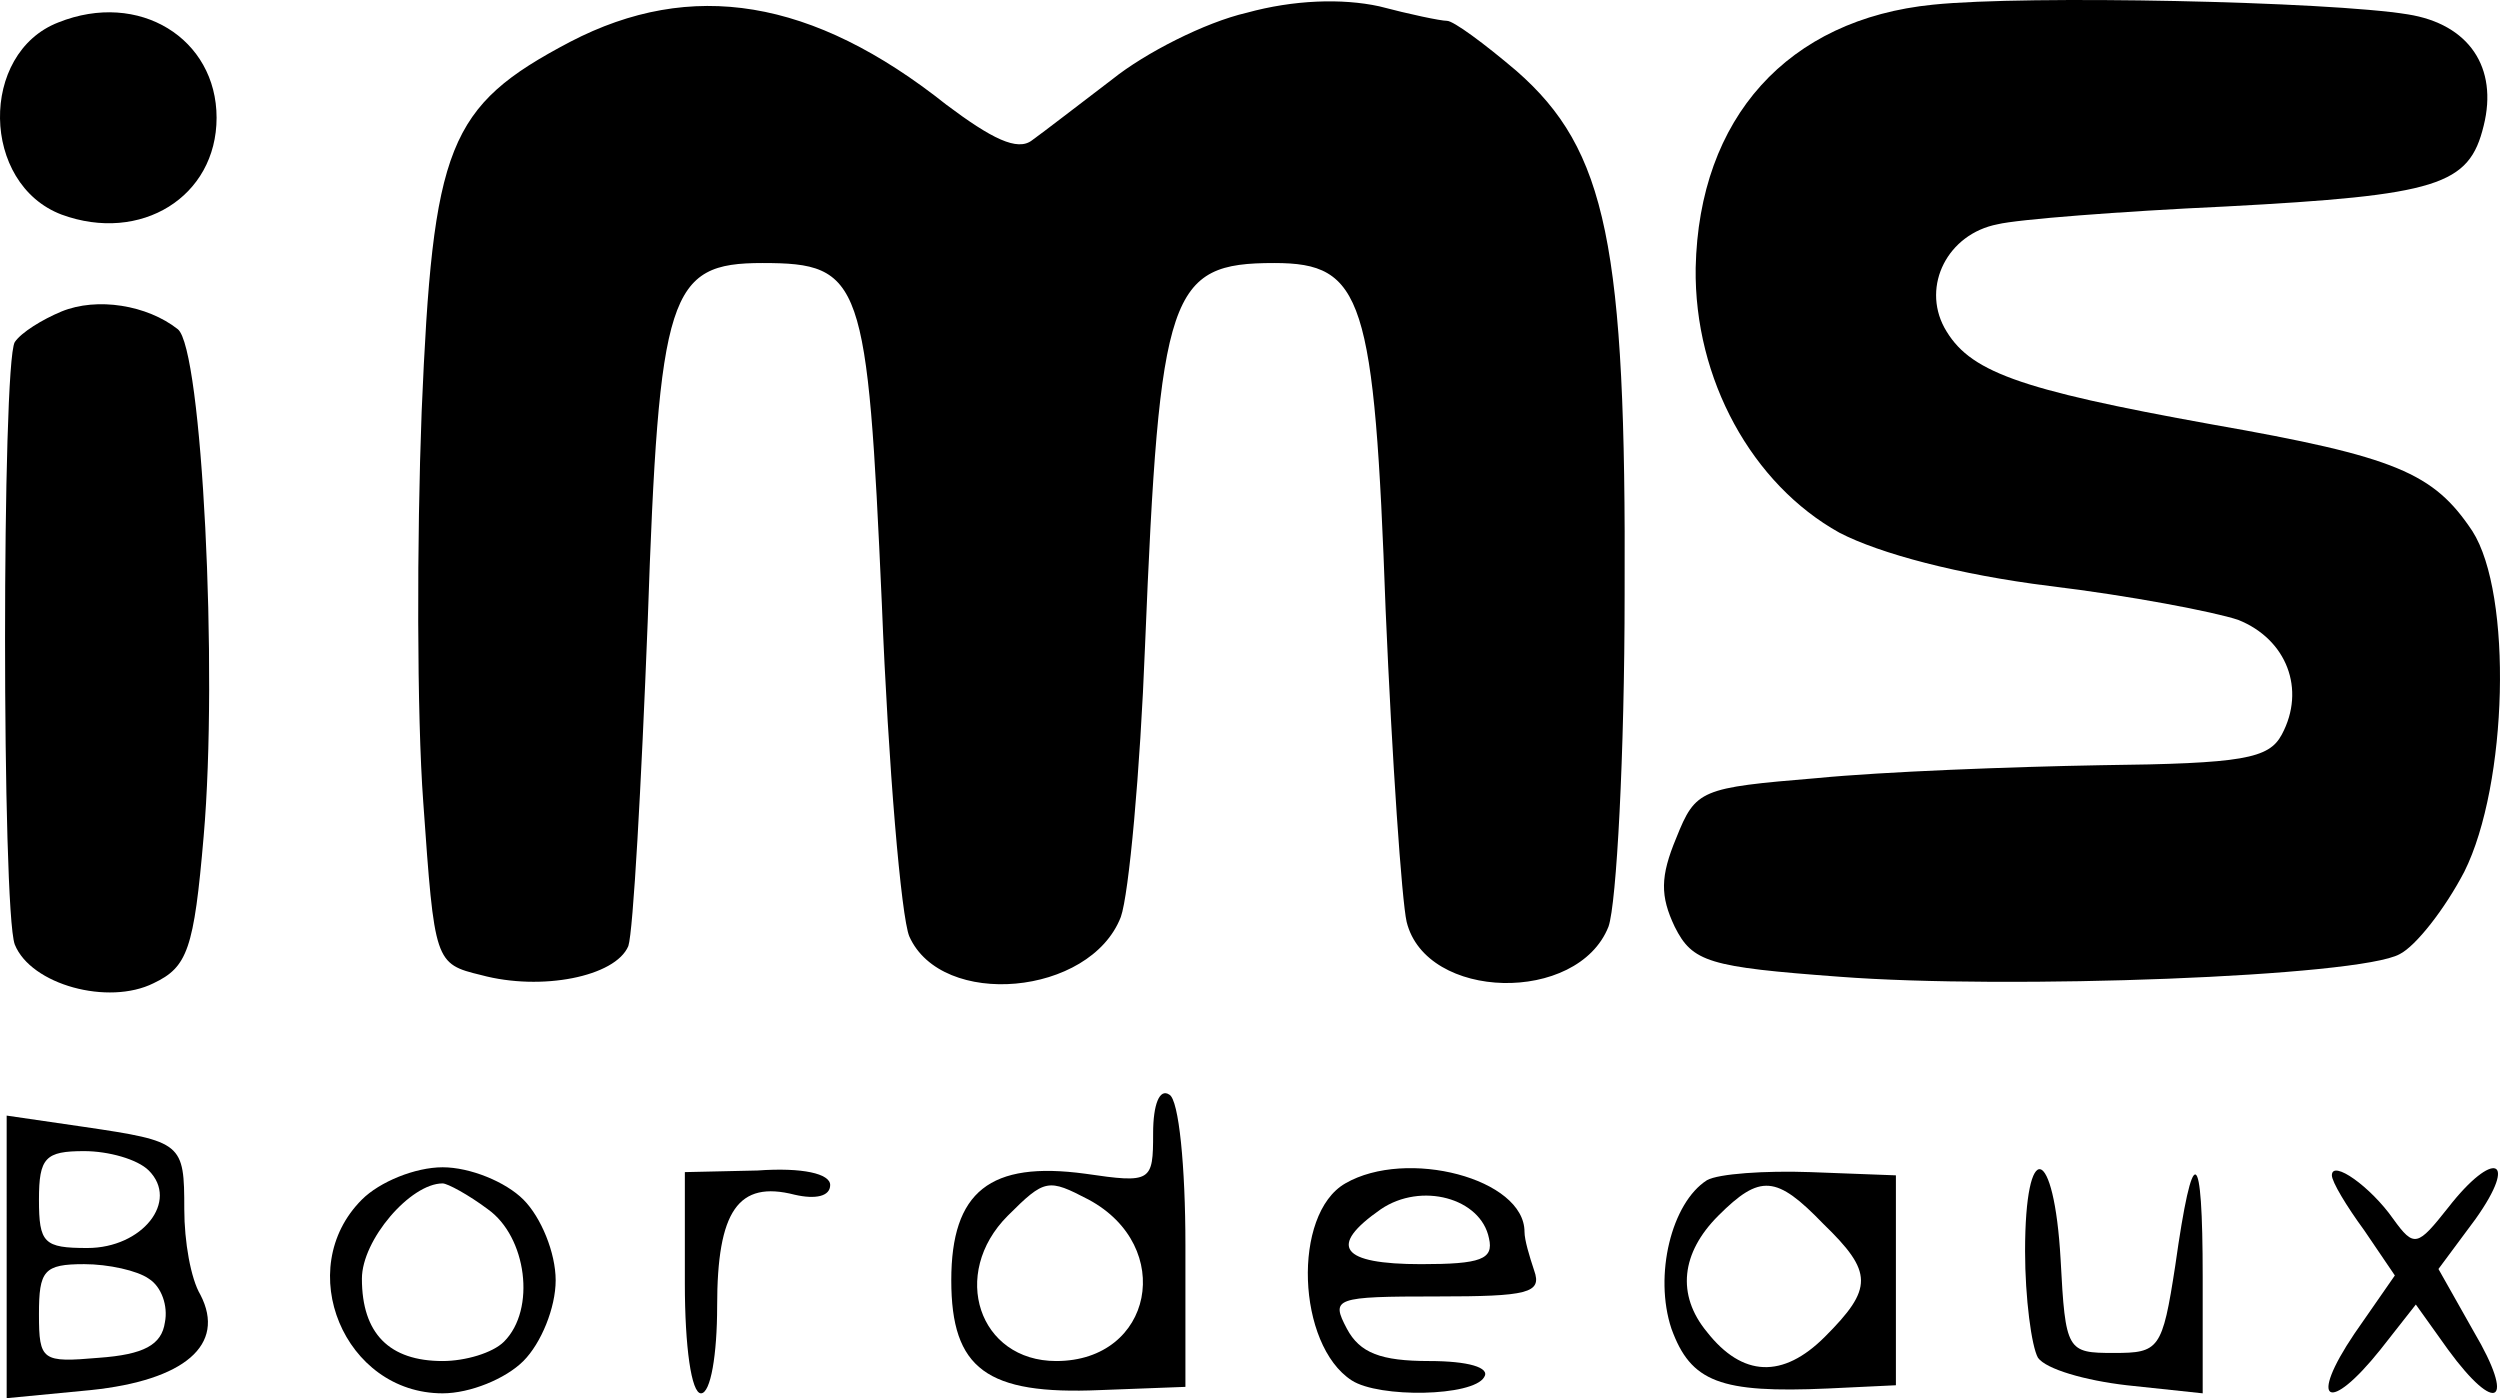 <?xml version="1.0" encoding="UTF-8" standalone="no"?>
<svg
   version="1.0"
   width="154.825pt"
   height="86.589pt"
   viewBox="0 0 154.825 86.589"
   preserveAspectRatio="xMidYMid meet"
   id="svg28"
   sodipodi:docname="IMS.svg"
   inkscape:version="1.1.2 (0a00cf5339, 2022-02-04)"
   xmlns:inkscape="http://www.inkscape.org/namespaces/inkscape"
   xmlns:sodipodi="http://sodipodi.sourceforge.net/DTD/sodipodi-0.dtd"
   xmlns="http://www.w3.org/2000/svg"
   xmlns:svg="http://www.w3.org/2000/svg">
  <defs
     id="defs32" />
  <sodipodi:namedview
     id="namedview30"
     pagecolor="#505050"
     bordercolor="#eeeeee"
     borderopacity="1"
     inkscape:pageshadow="0"
     inkscape:pageopacity="0"
     inkscape:pagecheckerboard="0"
     inkscape:document-units="pt"
     showgrid="false"
     fit-margin-top="0"
     fit-margin-left="0"
     fit-margin-right="0"
     fit-margin-bottom="0"
     inkscape:zoom="2.5754717"
     inkscape:cx="75.908425"
     inkscape:cy="57.85348"
     inkscape:window-width="1900"
     inkscape:window-height="1030"
     inkscape:window-x="30"
     inkscape:window-y="26"
     inkscape:window-maximized="0"
     inkscape:current-layer="svg28" />
  <g
     transform="matrix(0.1,0,0,-0.1,-39.587,149.289)"
     fill="#000000"
     stroke="none"
     id="g26">
    <path
       d="m 1168,1485 c -26,-6 -63,-25 -83,-41 -21,-16 -43,-33 -50,-38 -9,-7 -25,1 -53,22 -83,66 -158,78 -233,39 -76,-40 -85,-64 -92,-229 -3,-79 -3,-188 1,-242 7,-99 7,-100 36,-107 37,-10 83,-1 91,18 3,9 8,99 12,201 7,204 13,222 71,222 62,0 65,-10 74,-211 4,-101 12,-194 17,-206 20,-45 112,-37 131,12 5,14 12,90 15,168 9,220 15,237 80,237 55,0 62,-21 69,-215 4,-93 10,-180 13,-193 12,-49 106,-51 125,-3 5,14 10,107 10,206 1,216 -11,275 -67,324 -20,17 -39,31 -43,31 -4,0 -23,4 -42,9 -23,5 -53,4 -82,-4 z"
       id="path2" />
    <path
       d="m 1593,1490 c -90,-9 -145,-70 -147,-163 -1,-69 35,-134 89,-164 25,-13 74,-26 130,-33 50,-6 102,-16 117,-21 30,-12 42,-43 27,-71 -8,-15 -24,-18 -112,-19 -56,-1 -135,-4 -176,-8 -72,-6 -75,-7 -87,-37 -10,-24 -10,-36 -1,-55 11,-22 21,-25 102,-31 104,-8 322,0 347,14 10,5 28,28 40,51 27,54 30,172 5,211 -24,36 -47,46 -161,66 -122,22 -151,33 -166,60 -14,26 2,58 33,64 12,3 76,8 141,11 132,7 151,13 160,50 9,36 -9,63 -47,69 -49,8 -236,12 -294,6 z"
       id="path4" />
    <path
       d="m 432,1479 c -49,-19 -48,-100 2,-119 49,-18 96,11 96,60 0,49 -48,79 -98,59 z"
       id="path6" />
    <path
       d="m 434,1300 c -12,-5 -25,-13 -29,-19 -8,-14 -8,-351 0,-373 10,-25 58,-38 86,-24 21,10 25,21 31,91 9,103 -1,302 -16,314 -19,15 -50,20 -72,11 z"
       id="path8" />
    <path
       d="m 1110,791 c 0,-30 -1,-31 -42,-25 -59,8 -83,-11 -83,-66 0,-55 22,-71 92,-68 l 53,2 v 88 c 0,48 -4,90 -10,93 -6,4 -10,-6 -10,-24 z m -40,-41 c 54,-29 40,-100 -20,-100 -48,0 -66,54 -30,90 23,23 25,23 50,10 z"
       id="path10" />
    <path
       d="m 400,715 v -88 l 52,5 c 58,6 84,28 68,59 -6,10 -10,33 -10,53 0,41 -1,42 -62,51 l -48,7 z m 88,53 c 19,-19 -4,-48 -38,-48 -27,0 -30,3 -30,30 0,26 4,30 28,30 15,0 33,-5 40,-12 z m 0,-67 c 8,-5 12,-17 10,-27 -2,-14 -13,-20 -41,-22 -35,-3 -37,-2 -37,27 0,27 3,31 28,31 15,0 33,-4 40,-9 z"
       id="path12" />
    <path
       d="m 620,750 c -43,-43 -11,-120 50,-120 17,0 39,9 50,20 11,11 20,33 20,50 0,17 -9,39 -20,50 -11,11 -33,20 -50,20 -17,0 -39,-9 -50,-20 z m 78,-6 c 24,-17 30,-62 10,-82 -7,-7 -24,-12 -38,-12 -33,0 -50,17 -50,51 0,24 30,59 50,59 3,0 16,-7 28,-16 z"
       id="path14" />
    <path
       d="m 820,698 c 0,-39 4,-68 10,-68 6,0 10,24 10,54 0,59 13,78 48,69 13,-3 22,-1 22,6 0,7 -17,11 -45,9 l -45,-1 z"
       id="path16" />
    <path
       d="m 1229,760 c -33,-19 -30,-100 4,-122 17,-11 75,-10 82,2 4,6 -10,10 -34,10 -30,0 -43,5 -51,20 -10,19 -8,20 56,20 56,0 65,2 60,16 -3,9 -6,19 -6,24 0,33 -73,52 -111,30 z m 89,-34 c 3,-13 -5,-16 -42,-16 -50,0 -58,11 -25,34 25,17 62,7 67,-18 z"
       id="path18" />
    <path
       d="m 1453,762 c -22,-14 -33,-59 -22,-92 12,-33 30,-40 97,-37 l 42,2 v 65 65 l -53,2 c -28,1 -57,-1 -64,-5 z m 72,-27 c 31,-30 31,-40 1,-70 -26,-26 -51,-25 -73,3 -19,23 -16,49 7,72 26,26 36,25 65,-5 z"
       id="path20" />
    <path
       d="m 1650,718 c 0,-29 4,-59 8,-66 5,-7 29,-14 55,-17 l 47,-5 v 72 c 0,82 -6,85 -17,7 -8,-52 -10,-54 -38,-54 -29,0 -30,1 -33,58 -4,71 -22,76 -22,5 z"
       id="path22" />
    <path
       d="m 1840,765 c 0,-4 9,-19 20,-34 l 19,-28 -25,-36 c -29,-43 -16,-50 16,-10 l 22,28 20,-28 c 30,-41 42,-33 16,11 l -22,39 23,31 c 27,38 11,43 -17,7 -19,-24 -21,-25 -34,-7 -14,20 -38,37 -38,27 z"
       id="path24" />
  </g>
</svg>
